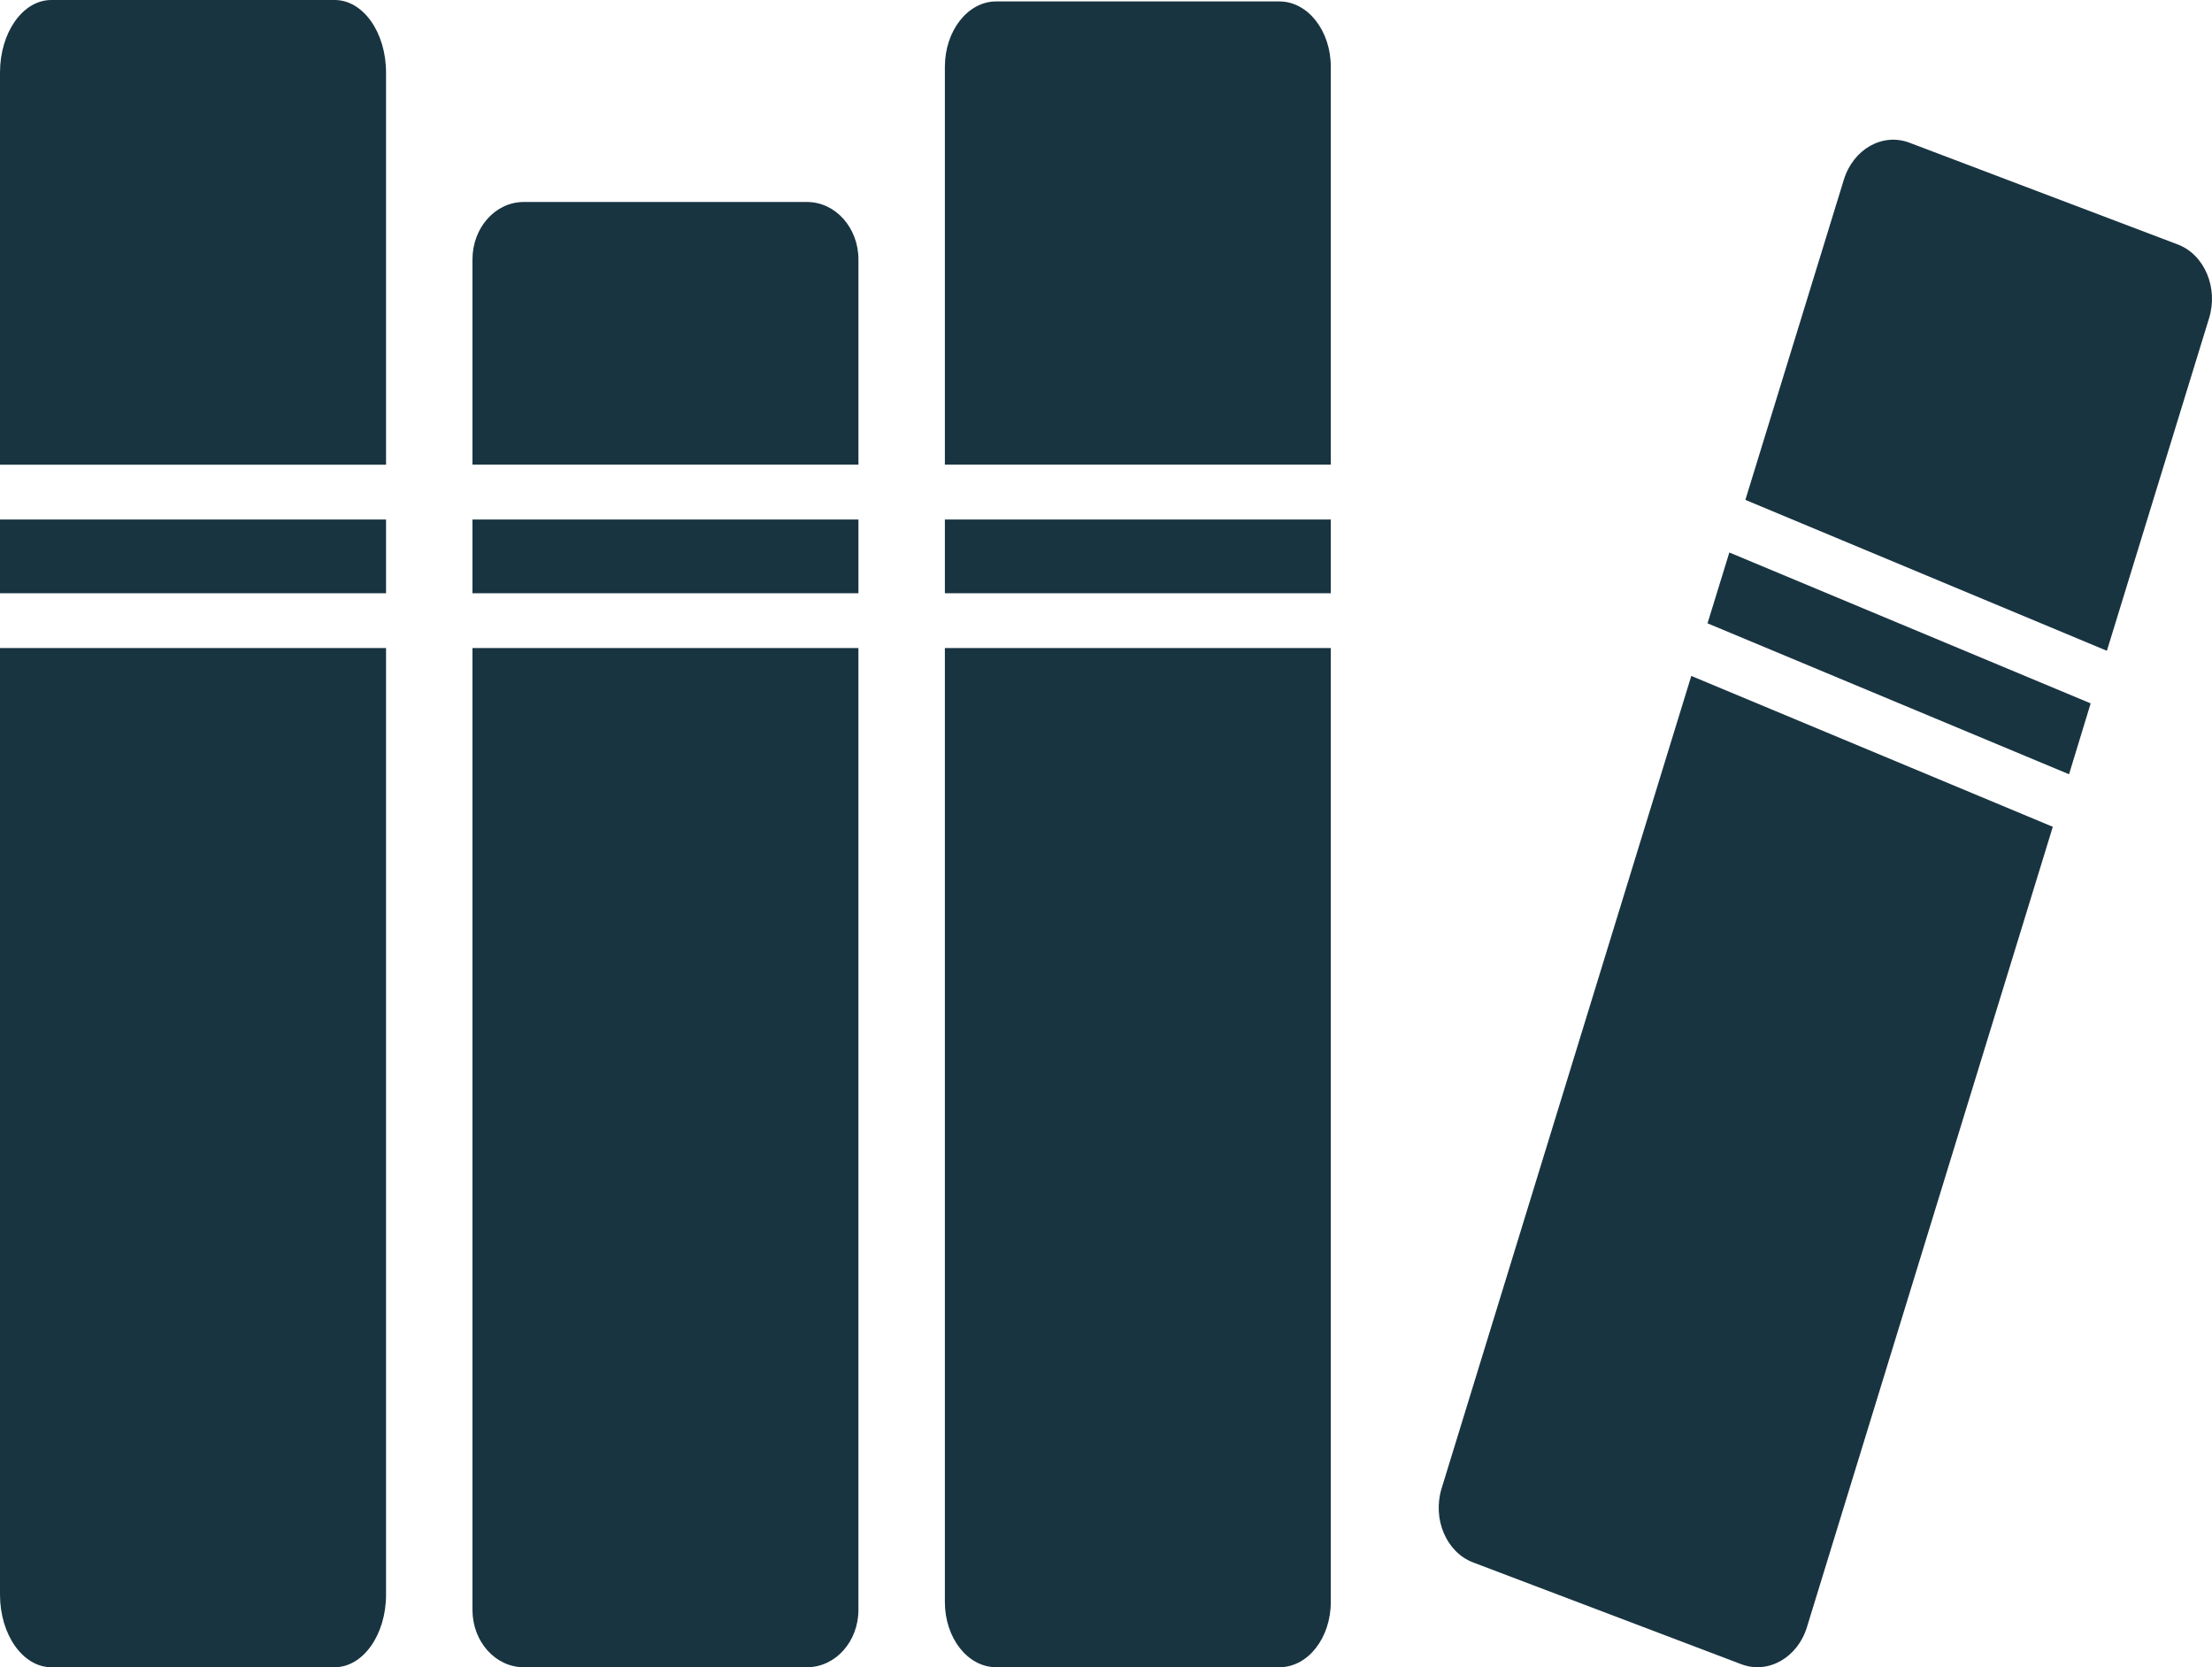 <?xml version="1.0" encoding="UTF-8" standalone="no"?>
<svg
   xmlns:dc="http://purl.org/dc/elements/1.1/"
   xmlns:cc="http://creativecommons.org/ns#"
   xmlns:rdf="http://www.w3.org/1999/02/22-rdf-syntax-ns#"
   xmlns:svg="http://www.w3.org/2000/svg"
   xmlns="http://www.w3.org/2000/svg"
   xmlns:sodipodi="http://sodipodi.sourceforge.net/DTD/sodipodi-0.dtd"
   xmlns:inkscape="http://www.inkscape.org/namespaces/inkscape"
   version="1.1"
   x="0px"
   y="0px"
   viewBox="0 0 98.486 74.229"
   enable-background="new 0 0 100 100"
   xml:space="preserve"
   id="svg4362"
   inkscape:version="0.91 r13725"
   sodipodi:docname="books.svg"
   width="98.486"
   height="74.229"><defs
     id="defs4394" /><sodipodi:namedview
     pagecolor="#ffffff"
     bordercolor="#666666"
     borderopacity="1"
     objecttolerance="10"
     gridtolerance="10"
     guidetolerance="10"
     inkscape:pageopacity="0"
     inkscape:pageshadow="2"
     inkscape:window-width="1875"
     inkscape:window-height="1056"
     id="namedview4392"
     showgrid="false"
     fit-margin-top="0"
     fit-margin-left="0"
     fit-margin-right="0"
     fit-margin-bottom="0"
     inkscape:zoom="7.368"
     inkscape:cx="54.952882"
     inkscape:cy="50.998545"
     inkscape:window-x="45"
     inkscape:window-y="24"
     inkscape:window-maximized="1"
     inkscape:current-layer="svg4362" /><rect
     x="21.036"
     y="23.13"
     width="17.185"
     height="3.283"
     id="rect4364"
     style="fill:#193441;fill-opacity:1" /><rect
     x="1.0967255e-08"
     y="23.13"
     width="17.188"
     height="3.283"
     id="rect4366"
     style="fill:#193441;fill-opacity:1" /><rect
     x="42.069"
     y="23.13"
     width="17.183"
     height="3.283"
     id="rect4368"
     style="fill:#193441;fill-opacity:1" /><polygon
     points="77.472,38.869 76.501,42.023 92.597,48.743 93.56,45.587 "
     id="polygon4370"
     style="fill:#193441;fill-opacity:1"
     transform="translate(-0.476,-14.271)" /><path
     d="m 56.964,0.064 -12.613,0 c -1.263,0 -2.282,1.309 -2.282,2.909 l 0,17.715 17.183,0 0,-17.715 c 0,-1.599 -1.019,-2.909 -2.288,-2.909 z"
     id="path4372"
     inkscape:connector-curvature="0"
     style="fill:#193441;fill-opacity:1" /><path
     d="M 96.956,10.882 85.013,6.353 C 83.821,5.9 82.509,6.637 82.091,8.012 l -4.381,14.244 16.096,6.719 4.548,-14.802 c 0.423,-1.366 -0.206,-2.841 -1.398,-3.291 z"
     id="path4374"
     inkscape:connector-curvature="0"
     style="fill:#193441;fill-opacity:1" /><path
     d="M 14.901,0 2.285,0 C 1.021,0 0,1.439 0,3.229 l 0,17.46 17.188,0 0,-17.46 C 17.187,1.438 16.165,0 14.901,0 Z"
     id="path4376"
     inkscape:connector-curvature="0"
     style="fill:#193441;fill-opacity:1" /><path
     d="m 35.932,8.993 -12.614,0 c -1.264,0 -2.282,1.144 -2.282,2.559 l 0,9.136 17.185,0 0,-9.136 C 38.22,10.137 37.196,8.993 35.932,8.993 Z"
     id="path4378"
     inkscape:connector-curvature="0"
     style="fill:#193441;fill-opacity:1" /><path
     d="m 42.069,71.329 c 0,1.6 1.02,2.9 2.282,2.9 l 12.613,0 c 1.269,0 2.287,-1.301 2.287,-2.9 l 0,-42.476 -17.182,0 0,42.476 z"
     id="path4380"
     inkscape:connector-curvature="0"
     style="fill:#193441;fill-opacity:1" /><path
     d="m 21.036,71.676 c 0,1.412 1.019,2.553 2.282,2.553 l 12.614,0 c 1.264,0 2.288,-1.141 2.288,-2.553 l 0,-42.823 -17.184,0 0,42.823 z"
     id="path4382"
     inkscape:connector-curvature="0"
     style="fill:#193441;fill-opacity:1" /><path
     d="m 64.185,66.268 c -0.417,1.371 0.212,2.842 1.404,3.296 l 11.942,4.532 c 1.192,0.45 2.504,-0.287 2.922,-1.658 L 91.398,36.811 75.302,30.094 64.185,66.268 Z"
     id="path4384"
     inkscape:connector-curvature="0"
     style="fill:#193441;fill-opacity:1" /><path
     d="m 0,71.001 c 0,1.78 1.021,3.228 2.285,3.228 l 12.617,0 c 1.263,0 2.286,-1.447 2.286,-3.228 l 0,-42.148 -17.188,0 0,42.148 z"
     id="path4386"
     inkscape:connector-curvature="0"
     style="fill:#193441;fill-opacity:1" /></svg>
